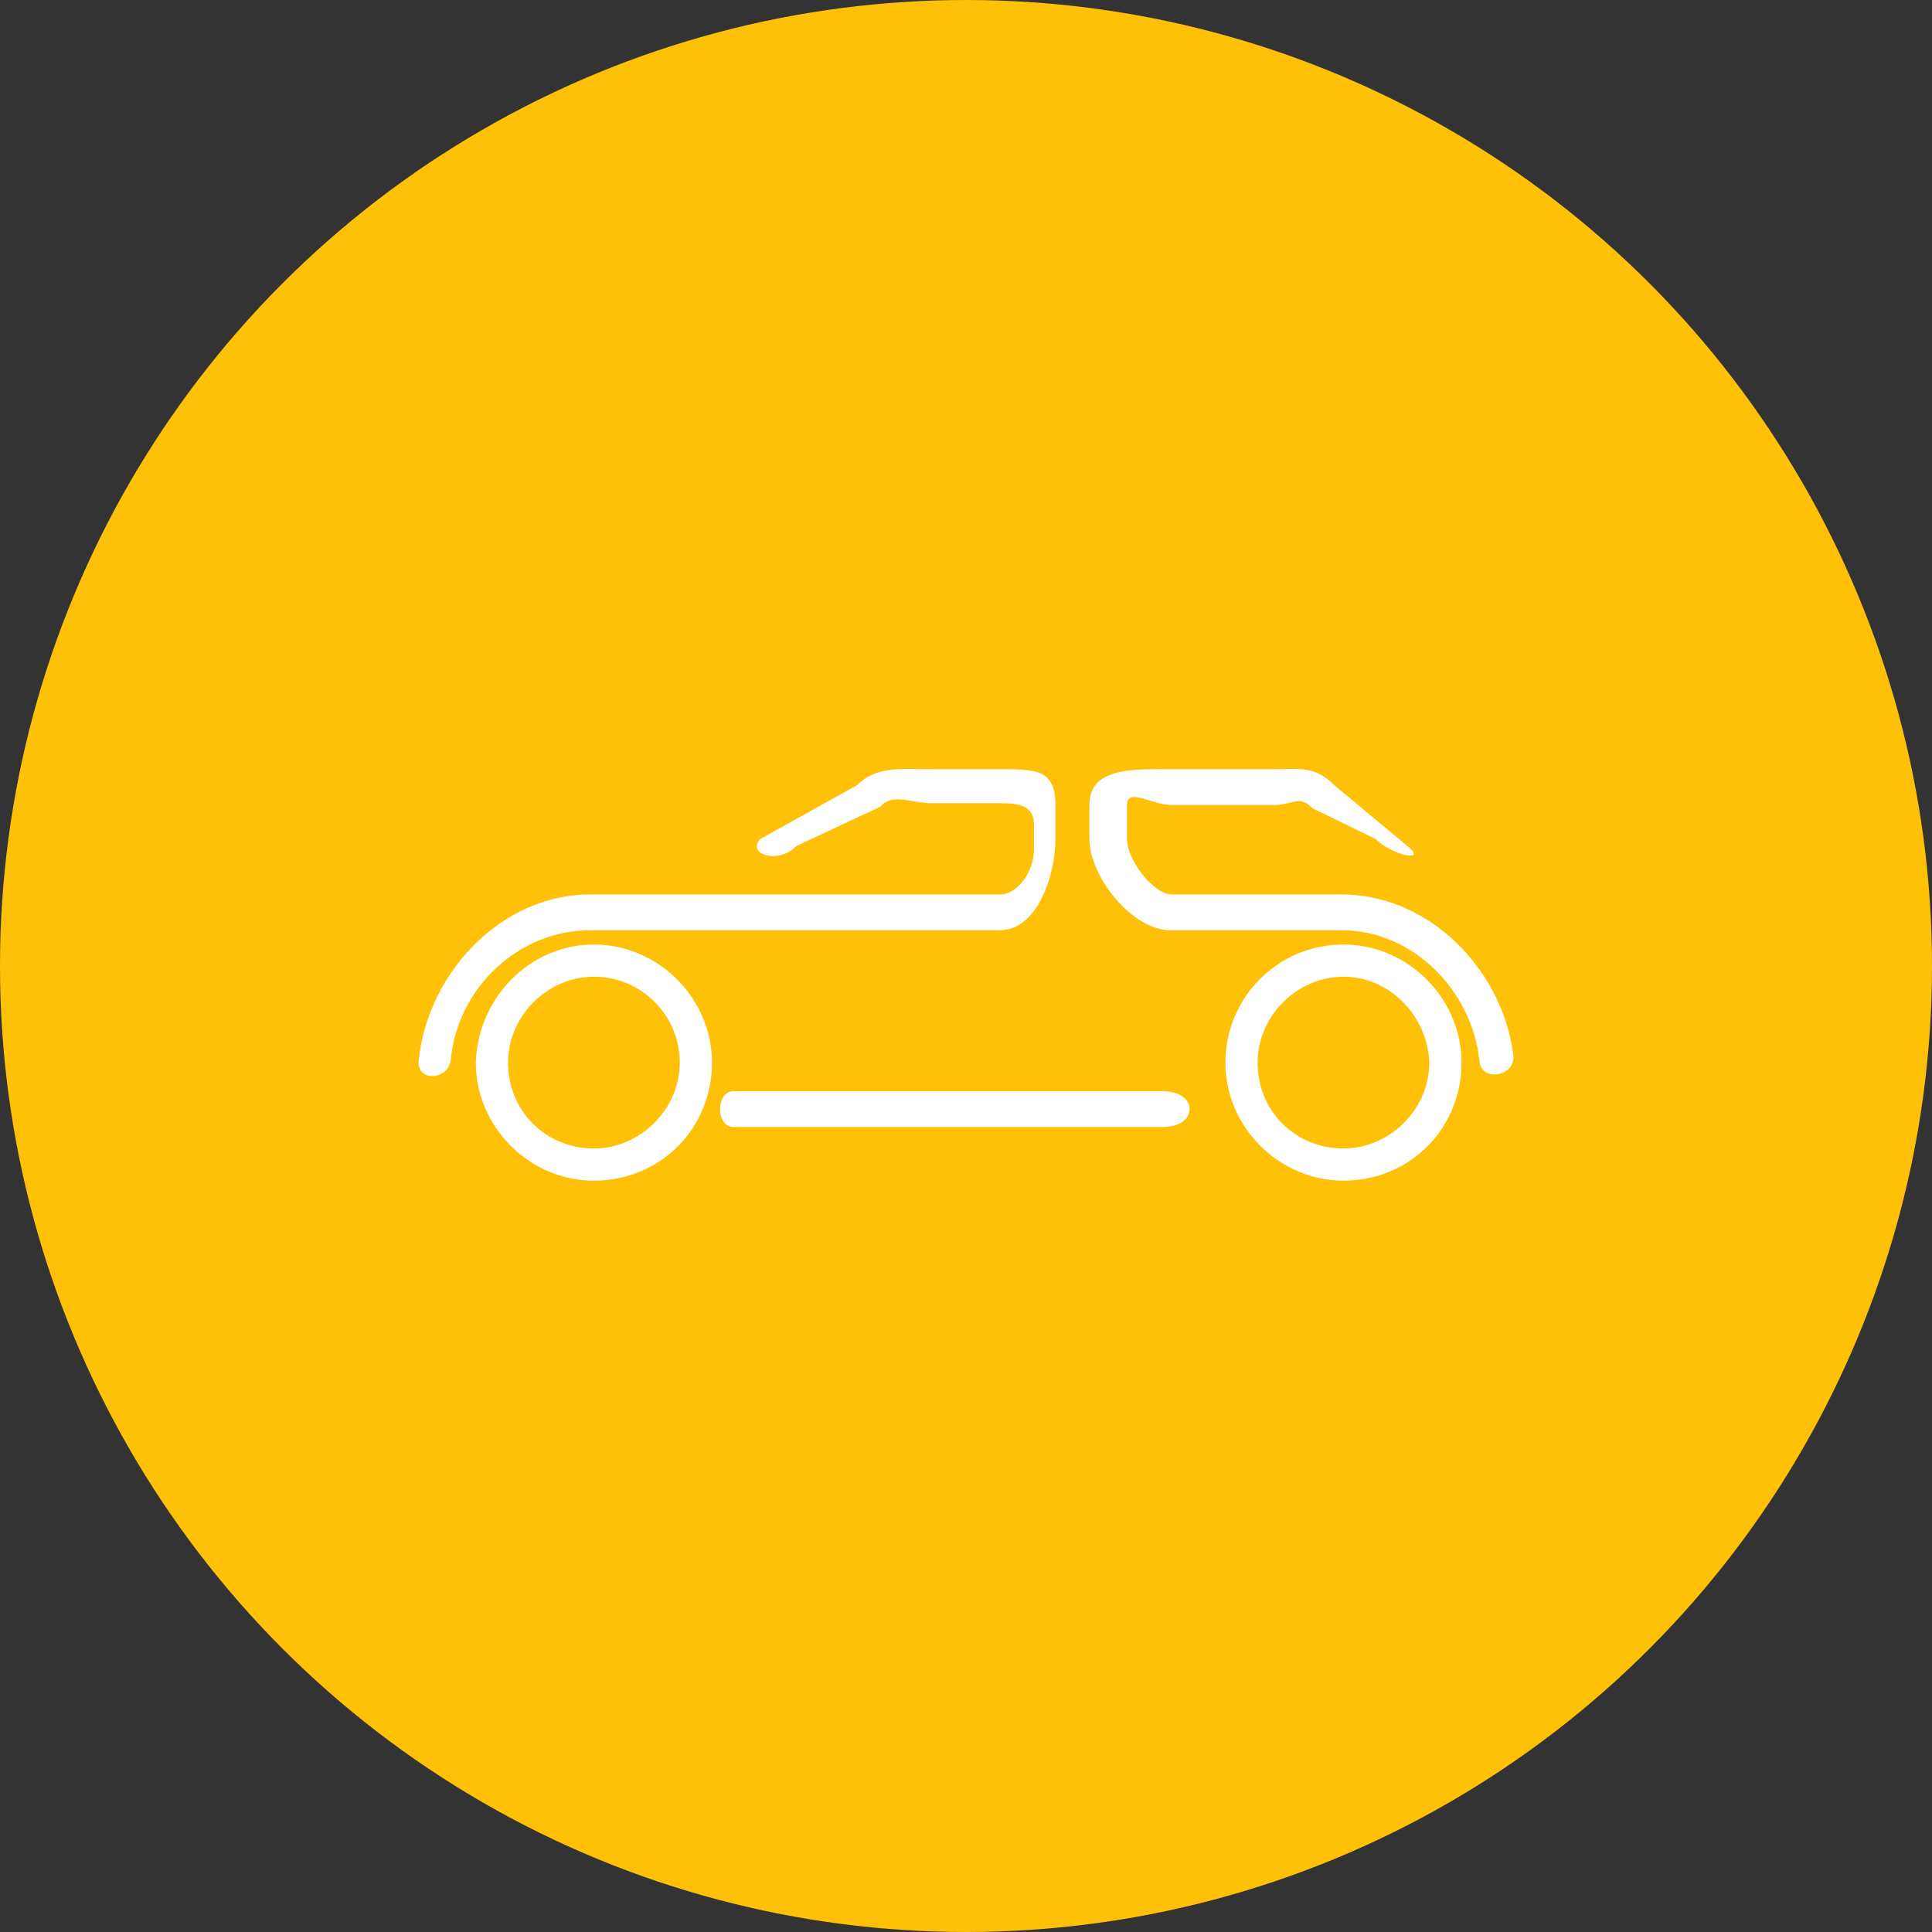 <?xml version="1.0" encoding="utf-8"?>
<!-- Generator: Adobe Illustrator 19.2.1, SVG Export Plug-In . SVG Version: 6.00 Build 0)  -->
<svg version="1.1" id="Слой_1" xmlns="http://www.w3.org/2000/svg" xmlns:xlink="http://www.w3.org/1999/xlink" x="0px" y="0px"
	 viewBox="0 0 108 108" style="enable-background:new 0 0 108 108;" xml:space="preserve">
<rect x="0" y="0" width="108" height="108" fill="#333333" stroke="none"/>
<style type="text/css">
	.st0{fill:#ffc107;}
	.st1{fill:#FFFFFF;}
	.st2{fill:#ffc107;}
</style>
<g>
	<circle class="st0" cx="219" cy="282" r="54"/>
	<path class="st1" d="M200.2,281.9c-4.5,0-8.2,3.8-8.2,8.5s3.7,8.5,8.2,8.5s8.2-3.8,8.2-8.5S204.7,281.9,200.2,281.9z M200.2,296.5
		c-3.2,0-5.9-2.7-5.9-6.1s2.6-6.1,5.9-6.1c3.2,0,5.9,2.7,5.9,6.1S203.5,296.5,200.2,296.5z M237.8,281.9c-4.5,0-8.2,3.8-8.2,8.5
		s3.7,8.5,8.2,8.5s8.2-3.8,8.2-8.5S242.3,281.9,237.8,281.9z M237.8,296.5c-3.2,0-5.9-2.7-5.9-6.1s2.6-6.1,5.9-6.1
		c3.2,0,5.9,2.7,5.9,6.1S241,296.5,237.8,296.5z M241.3,279.5c0.6,0,1.2-0.5,1.2-1.2c0-2.7-2.3-6.3-2.5-6.7c-0.2-0.3-0.6-0.5-1-0.5
		h-2.4c0,0-0.2-0.9-0.6-1.1l-4.7-4.7c-0.6-0.3-1.3,0-1.6,0.5c-0.3,0.6-0.1,1.3,0.5,1.6l3.6,3.6h-6.6c-4.1,0-7.6,4-8.2,7h-6.8
		c0,0-7.8-5-11.3-7h-4.5c-0.5,0-2.1,2.2-2.3,2.7c-0.1,0.5,0.2,1.5,0.7,1.8c0.1,0,7,4.3,11.6,6.7c4.1,4.4,3.4,8,3.4,8.1
		c0,0.7,1.6,2.7,2.3,2.7h13.5c0.6,0,2.3-2,2.3-2.7C228,282.2,231.8,279.5,241.3,279.5z M225.8,289h-13.5c0,0,2.2-2.4-4.2-9
		c-0.1-0.1-0.2,0.5-0.3,0.4c-2.4-1.2-8.9-5.4-11.3-5.4h4.5l11.3,5.9c0.2,0.1,2.1-0.9,2.3-0.9h4.5c0.6,0,2.3-1.4,2.3-2
		c0-3.3,2.7-5,6-5h11.1c0.5,2,1.3,2.2,1.6,3.4C228.3,276.9,226.1,284,225.8,289z"/>
</g>
<g>
	<circle class="st0" cx="419" cy="186" r="54"/>
	<path class="st1" d="M437.9,206.8c-2.2-1.5-3.3-2.6-8.2-2.6c-3.4,0-6.7,2.4-10,2.4c-3.4,0-6.7-2.4-10-2.4c-3.8,0-6.6,1.8-8.2,2.9
		c-2.1,1.3-3.2-1-1.5-2.2c0,0,3.2-3.1,9.9-3.1c3.7,0,6.2,2.4,9.9,2.4c3.8,0,6.3-2.4,10-2.4c6.3,0,10,3.1,10,3.1
		C441.3,206.1,439.5,208.1,437.9,206.8z M419,184.6c-0.2-4.8-4.7-20.1-4.7-20.1s11.2,7.4,15.9,13.3c4.8,5.8,9,13.3,9,13.3h-4.5
		c0,0-5.4-11.6-15.8-20.3c3.2,9.8,2.3,20.3,2.3,20.3H419C419,191,419.2,189.4,419,184.6z M414.5,173.2c0,0-1.3,9-4.1,13.5
		c-2.8,4.5-9.4,6.3-9.4,6.3h4.5c0,0,8.5-0.2,8.5-8.1c0,5.8,0,8.1,0,8.1h2.8L414.5,173.2z M392,198.1c0.8,4.7,4.3,6.1,4.3,6.1
		l1.8-1.4c0,0-1.8-1.2-2.1-3l46.9-4c0,0,0.8,3.3-3.3,4l1.3,1.8c5.1,0,5.1-8.4,5.1-8.4L392,198.1z"/>
</g>
<circle class="st2" cx="54" cy="54" r="54"/>
<path class="st1" d="M76.9,46.9l-3.5-1.7c-0.8-0.8-1.1-0.2-2.2-0.2h-5.7c-1.1,0-2.5-1-2.5,0v1.9c0,1.2,1.5,3.1,2.5,3.1H75
	c4.9,0,9,4.2,9.6,9c0.1,1.2-1.8,1.5-1.9,0.3C82.3,55.4,79,52,75,52h-9.6c-2.1,0-4.5-3-4.5-5.1V45c0-2.1,2.4-2,4.5-2h5.7
	c1.6,0,2.4-0.2,3.5,0.9l4.2,3.5C79.7,48.2,77.8,47.8,76.9,46.9z M33.2,52.8c3.6,0,6.6,3,6.6,6.6c0,3.7-2.9,6.6-6.6,6.6
	c-3.6,0-6.6-3-6.6-6.6C26.7,55.8,29.6,52.8,33.2,52.8z M33.2,54.6c-2.6,0-4.8,2.2-4.8,4.8c0,2.7,2.1,4.8,4.8,4.8
	c2.6,0,4.8-2.2,4.8-4.8S35.9,54.6,33.2,54.6z M75.1,52.8c3.6,0,6.6,3,6.6,6.6c0,3.7-2.9,6.6-6.6,6.6c-3.6,0-6.6-3-6.6-6.6
	C68.5,55.8,71.4,52.8,75.1,52.8z M75.1,54.6c-2.6,0-4.8,2.2-4.8,4.8c0,2.7,2.1,4.8,4.8,4.8c2.6,0,4.8-2.2,4.8-4.8
	C79.8,56.8,77.7,54.6,75.1,54.6z M41,61h24c2,0,2,2,0,2H41C40,63,40,61,41,61z M42.5,46.9l5.4-3c1.1-1.1,2.5-0.9,4.2-0.9h3.8
	c2,0,3.1,0,3.1,2v1.9c0,2-1,5.1-3.1,5.1H33c-4,0-7.4,3.2-7.8,7.2c-0.1,1.2-1.9,1.3-1.8,0.1C23.9,54.4,28,50,33,50h22.9
	c1,0,1.9-1.3,1.9-2.5v-1.4c0-1.1-0.9-1.2-1.9-1.2h-3.8c-1.2,0-2.2-0.6-2.9,0.2l-4.7,2.2C43.6,48.3,41.7,47.8,42.5,46.9z"/>
</svg>
